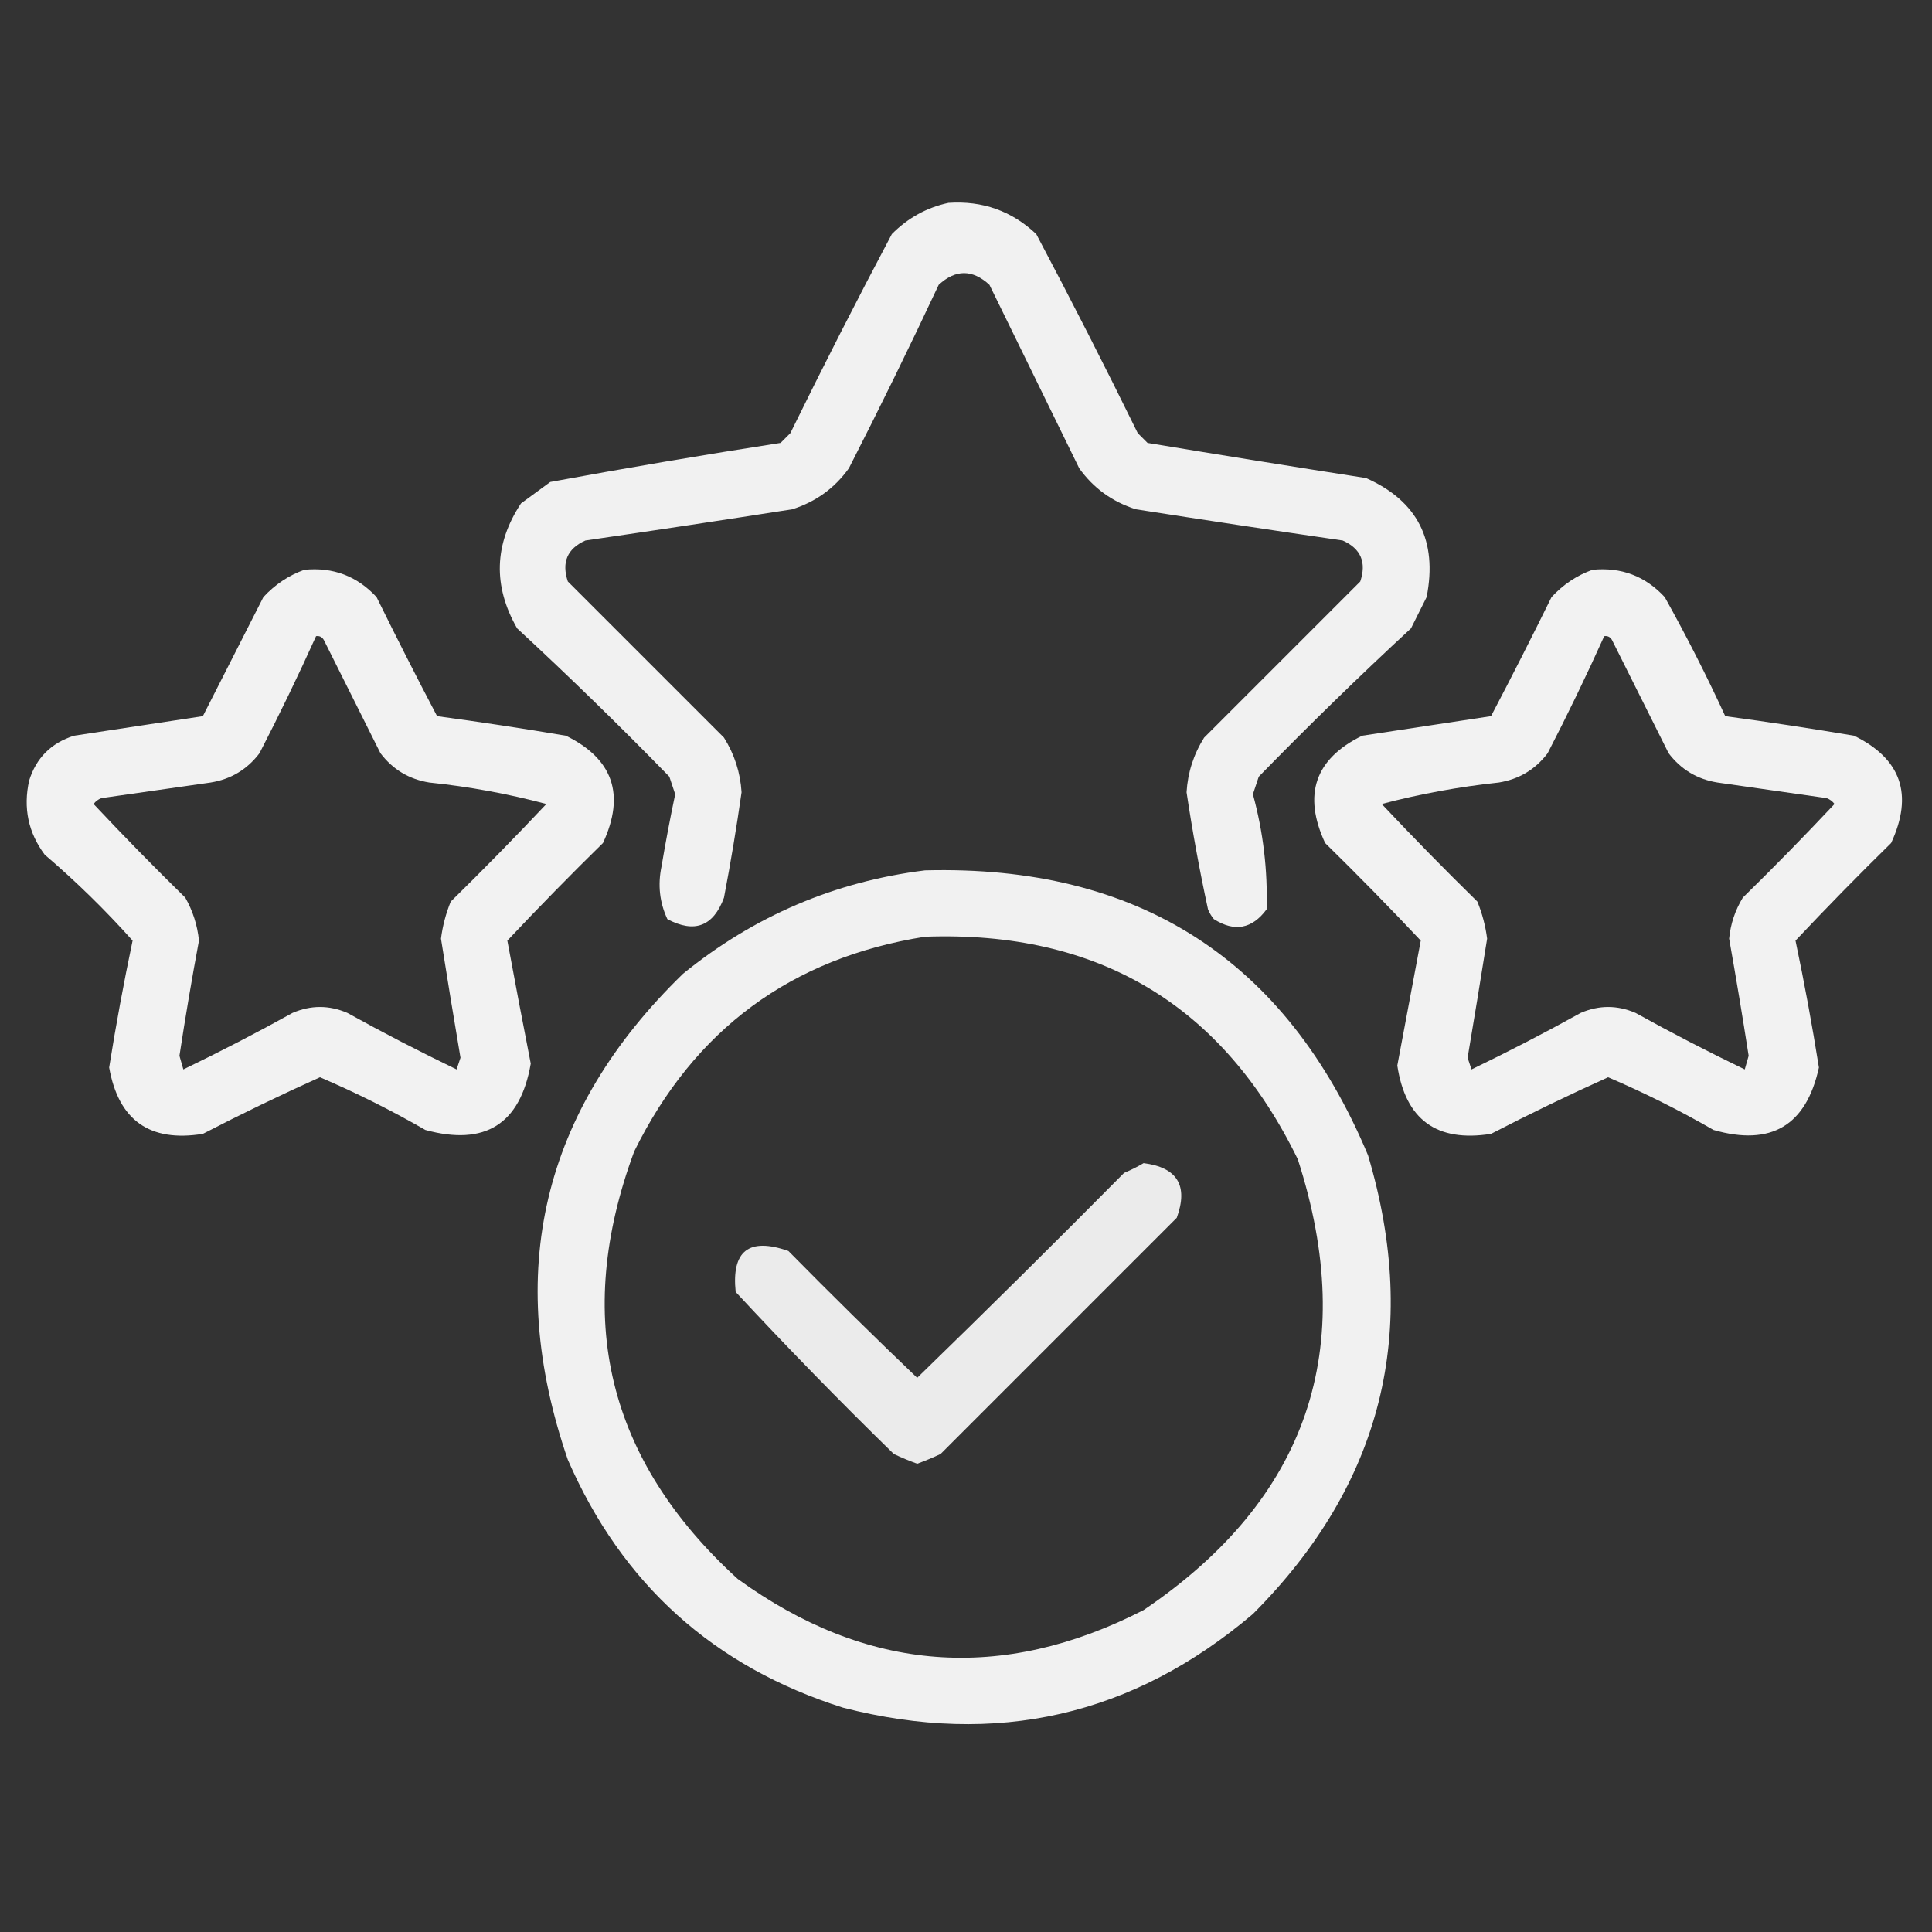<svg width="60" height="60" viewBox="0 0 60 60" fill="none" xmlns="http://www.w3.org/2000/svg">
  <rect x="0" y="0" width="60" height="60" fill="#333333" stroke="none"/>
  <path opacity="0.929" fill-rule="evenodd" clip-rule="evenodd" d="M29.455 6.3C30.512 6.228 31.421 6.551 32.182 7.27C33.264 9.312 34.315 11.373 35.334 13.452C35.435 13.553 35.536 13.654 35.637 13.755C37.898 14.13 40.161 14.494 42.426 14.847C44.025 15.558 44.651 16.791 44.305 18.544C44.144 18.867 43.982 19.191 43.82 19.514C42.207 21.005 40.632 22.541 39.092 24.12C39.032 24.302 38.971 24.484 38.91 24.666C39.231 25.84 39.372 27.032 39.335 28.242C38.884 28.851 38.338 28.951 37.698 28.545C37.622 28.454 37.562 28.353 37.516 28.242C37.255 27.038 37.033 25.826 36.85 24.605C36.887 23.992 37.069 23.427 37.395 22.908C39.011 21.292 40.628 19.675 42.244 18.059C42.444 17.462 42.262 17.037 41.699 16.786C39.555 16.474 37.413 16.151 35.274 15.816C34.543 15.583 33.957 15.159 33.516 14.543C32.586 12.644 31.657 10.745 30.728 8.846C30.202 8.361 29.677 8.361 29.152 8.846C28.255 10.76 27.326 12.659 26.363 14.543C25.922 15.159 25.336 15.583 24.605 15.816C22.466 16.151 20.324 16.474 18.18 16.786C17.618 17.037 17.436 17.462 17.635 18.059C19.251 19.675 20.868 21.292 22.484 22.908C22.81 23.427 22.992 23.992 23.03 24.605C22.874 25.701 22.692 26.792 22.484 27.878C22.154 28.77 21.568 28.992 20.726 28.545C20.484 28.027 20.424 27.482 20.544 26.909C20.67 26.158 20.812 25.41 20.969 24.666C20.908 24.484 20.848 24.302 20.787 24.12C19.248 22.541 17.672 21.005 16.059 19.514C15.305 18.195 15.345 16.901 16.18 15.634C16.483 15.412 16.786 15.19 17.089 14.968C19.466 14.53 21.85 14.126 24.242 13.755C24.343 13.654 24.444 13.553 24.545 13.452C25.565 11.373 26.615 9.312 27.697 7.27C28.196 6.768 28.782 6.445 29.455 6.3Z" fill="white" />
  <path opacity="0.934" fill-rule="evenodd" clip-rule="evenodd" d="M9.452 17.695C10.343 17.608 11.091 17.891 11.695 18.544C12.304 19.782 12.93 21.015 13.574 22.241C14.911 22.421 16.244 22.623 17.574 22.848C19.039 23.565 19.423 24.677 18.726 26.181C17.714 27.173 16.724 28.183 15.756 29.212C15.992 30.489 16.235 31.762 16.483 33.031C16.157 34.912 15.065 35.599 13.21 35.092C12.152 34.482 11.061 33.936 9.937 33.455C8.707 34.009 7.494 34.596 6.3 35.213C4.651 35.48 3.681 34.793 3.39 33.152C3.6 31.832 3.843 30.518 4.118 29.212C3.267 28.26 2.358 27.371 1.39 26.545C0.878 25.859 0.716 25.091 0.905 24.242C1.124 23.538 1.589 23.073 2.299 22.848C3.633 22.645 4.966 22.443 6.3 22.241C6.927 21.007 7.553 19.774 8.179 18.544C8.542 18.151 8.967 17.869 9.452 17.695ZM9.816 19.756C9.922 19.74 10.003 19.781 10.058 19.877C10.644 21.049 11.23 22.221 11.816 23.393C12.2 23.898 12.705 24.201 13.331 24.302C14.567 24.43 15.78 24.652 16.968 24.969C15.993 26.004 15.003 27.014 13.998 28C13.847 28.371 13.746 28.755 13.695 29.151C13.89 30.385 14.092 31.617 14.301 32.849C14.261 32.97 14.22 33.091 14.18 33.212C13.029 32.657 11.898 32.072 10.785 31.455C10.22 31.212 9.654 31.212 9.088 31.455C7.976 32.072 6.844 32.657 5.694 33.212C5.653 33.071 5.613 32.93 5.573 32.788C5.755 31.593 5.957 30.401 6.179 29.212C6.131 28.737 5.989 28.292 5.754 27.878C4.783 26.927 3.833 25.957 2.906 24.969C2.969 24.885 3.05 24.825 3.148 24.787C4.279 24.625 5.411 24.464 6.542 24.302C7.169 24.201 7.674 23.898 8.058 23.393C8.678 22.193 9.264 20.98 9.816 19.756Z" fill="white" />
  <path opacity="0.934" fill-rule="evenodd" clip-rule="evenodd" d="M49.457 17.695C50.349 17.608 51.096 17.891 51.7 18.544C52.374 19.752 53.001 20.984 53.579 22.241C54.916 22.421 56.249 22.623 57.579 22.848C59.045 23.565 59.428 24.677 58.731 26.181C57.726 27.166 56.736 28.177 55.761 29.212C56.036 30.518 56.278 31.832 56.488 33.152C56.094 34.958 55.003 35.605 53.215 35.092C52.157 34.482 51.066 33.936 49.942 33.455C48.712 34.009 47.499 34.596 46.305 35.213C44.618 35.481 43.649 34.774 43.395 33.091C43.638 31.798 43.88 30.505 44.123 29.212C43.155 28.183 42.165 27.173 41.153 26.181C40.455 24.677 40.839 23.565 42.304 22.848C43.638 22.645 44.971 22.443 46.305 22.241C46.949 21.015 47.575 19.782 48.184 18.544C48.547 18.151 48.972 17.869 49.457 17.695ZM49.821 19.756C49.927 19.74 50.008 19.781 50.063 19.877C50.649 21.049 51.235 22.221 51.821 23.393C52.205 23.898 52.71 24.201 53.336 24.302C54.468 24.464 55.599 24.625 56.731 24.787C56.829 24.825 56.91 24.885 56.973 24.969C56.045 25.957 55.096 26.927 54.124 27.878C53.886 28.271 53.744 28.695 53.7 29.151C53.915 30.361 54.117 31.574 54.306 32.788C54.266 32.93 54.225 33.071 54.185 33.212C53.034 32.657 51.903 32.072 50.791 31.455C50.225 31.212 49.659 31.212 49.093 31.455C47.981 32.072 46.849 32.657 45.699 33.212C45.658 33.091 45.618 32.97 45.578 32.849C45.786 31.617 45.988 30.385 46.184 29.151C46.133 28.755 46.032 28.371 45.881 28C44.872 27.011 43.882 26.001 42.911 24.969C44.094 24.657 45.307 24.435 46.547 24.302C47.174 24.201 47.679 23.898 48.063 23.393C48.683 22.193 49.269 20.98 49.821 19.756Z" fill="white" />
  <path opacity="0.929" fill-rule="evenodd" clip-rule="evenodd" d="M28.727 27.03C35.356 26.856 39.942 29.806 42.486 35.879C44.114 41.353 42.922 46.101 38.91 50.124C35.184 53.288 30.941 54.257 26.181 53.033C22.167 51.763 19.318 49.197 17.635 45.335C15.637 39.527 16.829 34.496 21.211 30.242C23.414 28.451 25.919 27.38 28.727 27.03ZM28.727 29.091C34.104 28.898 37.963 31.201 40.304 36.001C42.208 41.889 40.611 46.557 35.516 50.002C31.11 52.26 26.908 51.937 22.908 49.033C18.858 45.339 17.787 40.914 19.696 35.758C21.56 31.973 24.571 29.75 28.727 29.091Z" fill="white" />
  <path opacity="0.902" fill-rule="evenodd" clip-rule="evenodd" d="M35.516 36.122C36.564 36.256 36.908 36.822 36.546 37.819C34.101 40.264 31.657 42.709 29.212 45.154C28.974 45.267 28.732 45.367 28.484 45.457C28.237 45.367 27.995 45.267 27.757 45.154C26.076 43.514 24.44 41.837 22.847 40.123C22.714 38.845 23.259 38.42 24.484 38.85C25.799 40.185 27.132 41.498 28.484 42.79C30.645 40.69 32.786 38.569 34.91 36.425C35.13 36.333 35.331 36.232 35.516 36.122Z" fill="white" />
</svg>